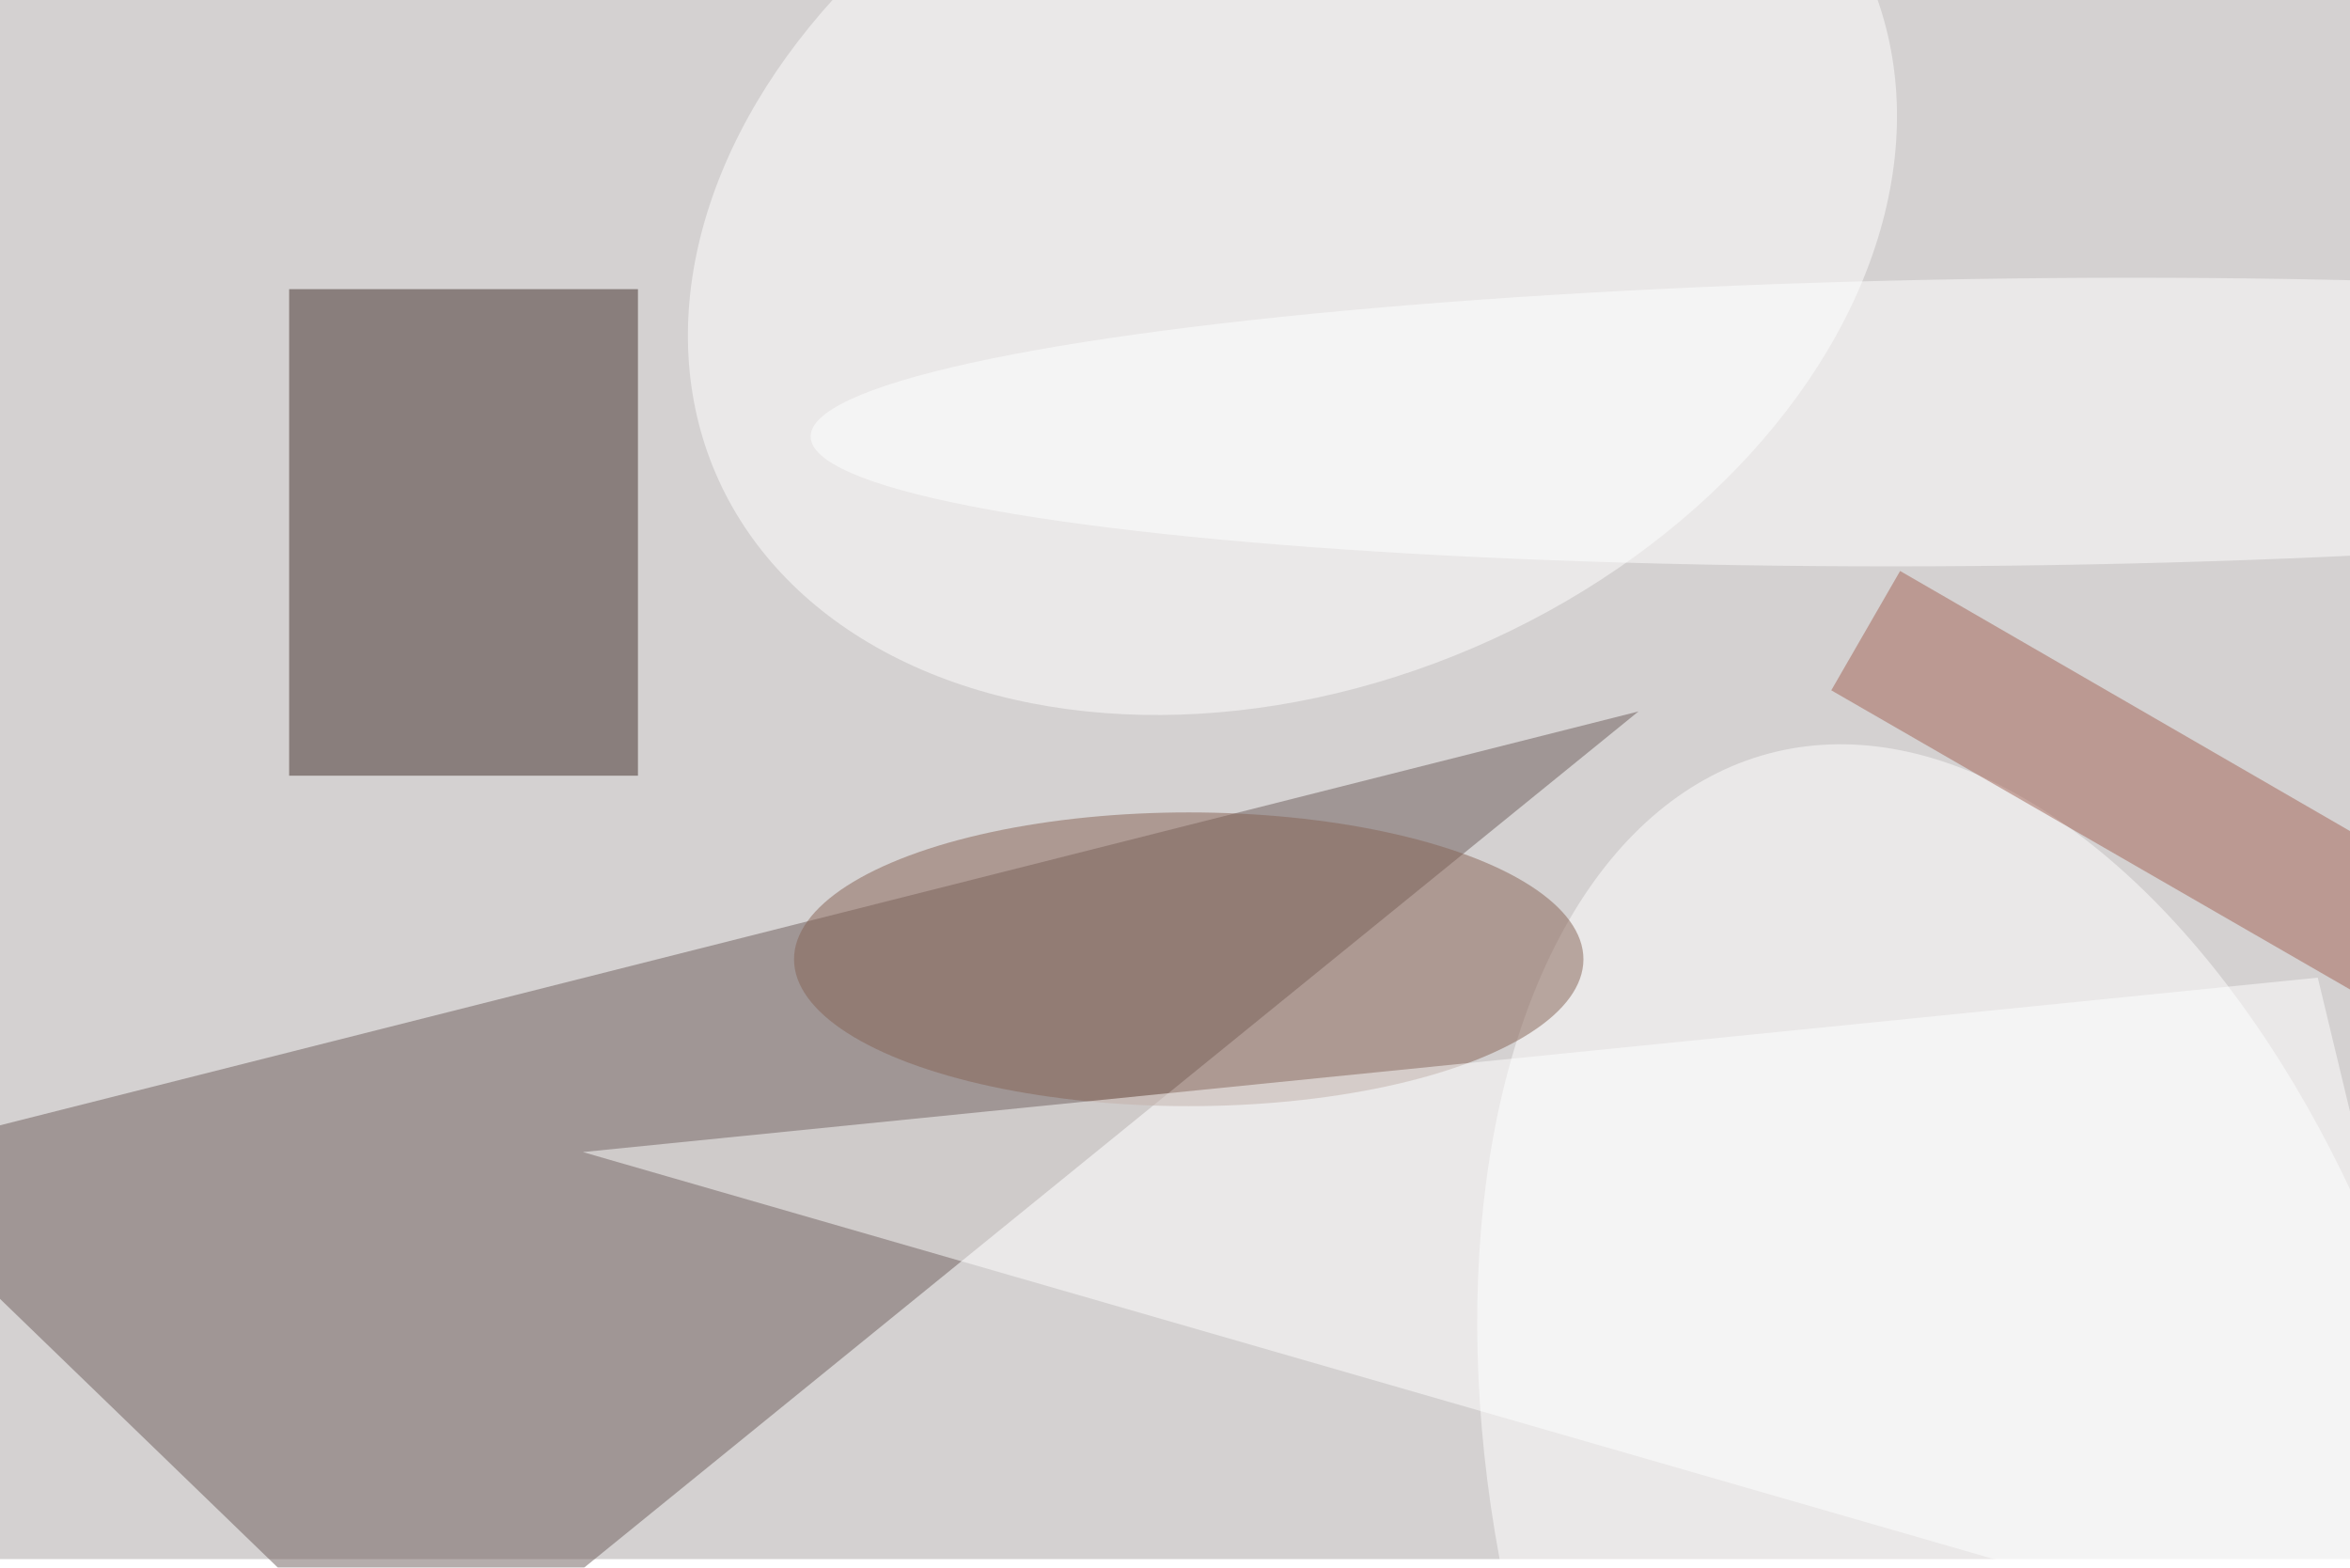<svg xmlns="http://www.w3.org/2000/svg" viewBox="0 0 820 547"><filter id="b"><feGaussianBlur stdDeviation="12" /></filter><path fill="#d4d1d1" d="M0 0h820v544H0z"/><g filter="url(#b)" transform="translate(1.6 1.6) scale(3.203)" fill-opacity=".5"><path fill="#6d5d5a" d="M-16 126l61 59L178 77z"/><path fill="#3f2d29" d="M31 31h38v53H31z"/><ellipse fill="#fff" rx="1" ry="1" transform="matrix(-49.638 13.227 -22.919 -86.009 215.1 167.6)"/><ellipse fill="#fff" rx="1" ry="1" transform="matrix(19.727 45.962 -62.833 26.968 140.3 24.1)"/><ellipse fill="#866354" cx="129" cy="104" rx="43" ry="16"/><path fill="#fff" d="M63 125l208 60-19-79z"/><path fill="#a36354" d="M267.5 114.2L199 74.7l7.5-13 68.5 39.6z"/><ellipse fill="#fff" rx="1" ry="1" transform="rotate(89.3 86.3 133.4) scale(15.64 130.833)"/></g></svg>